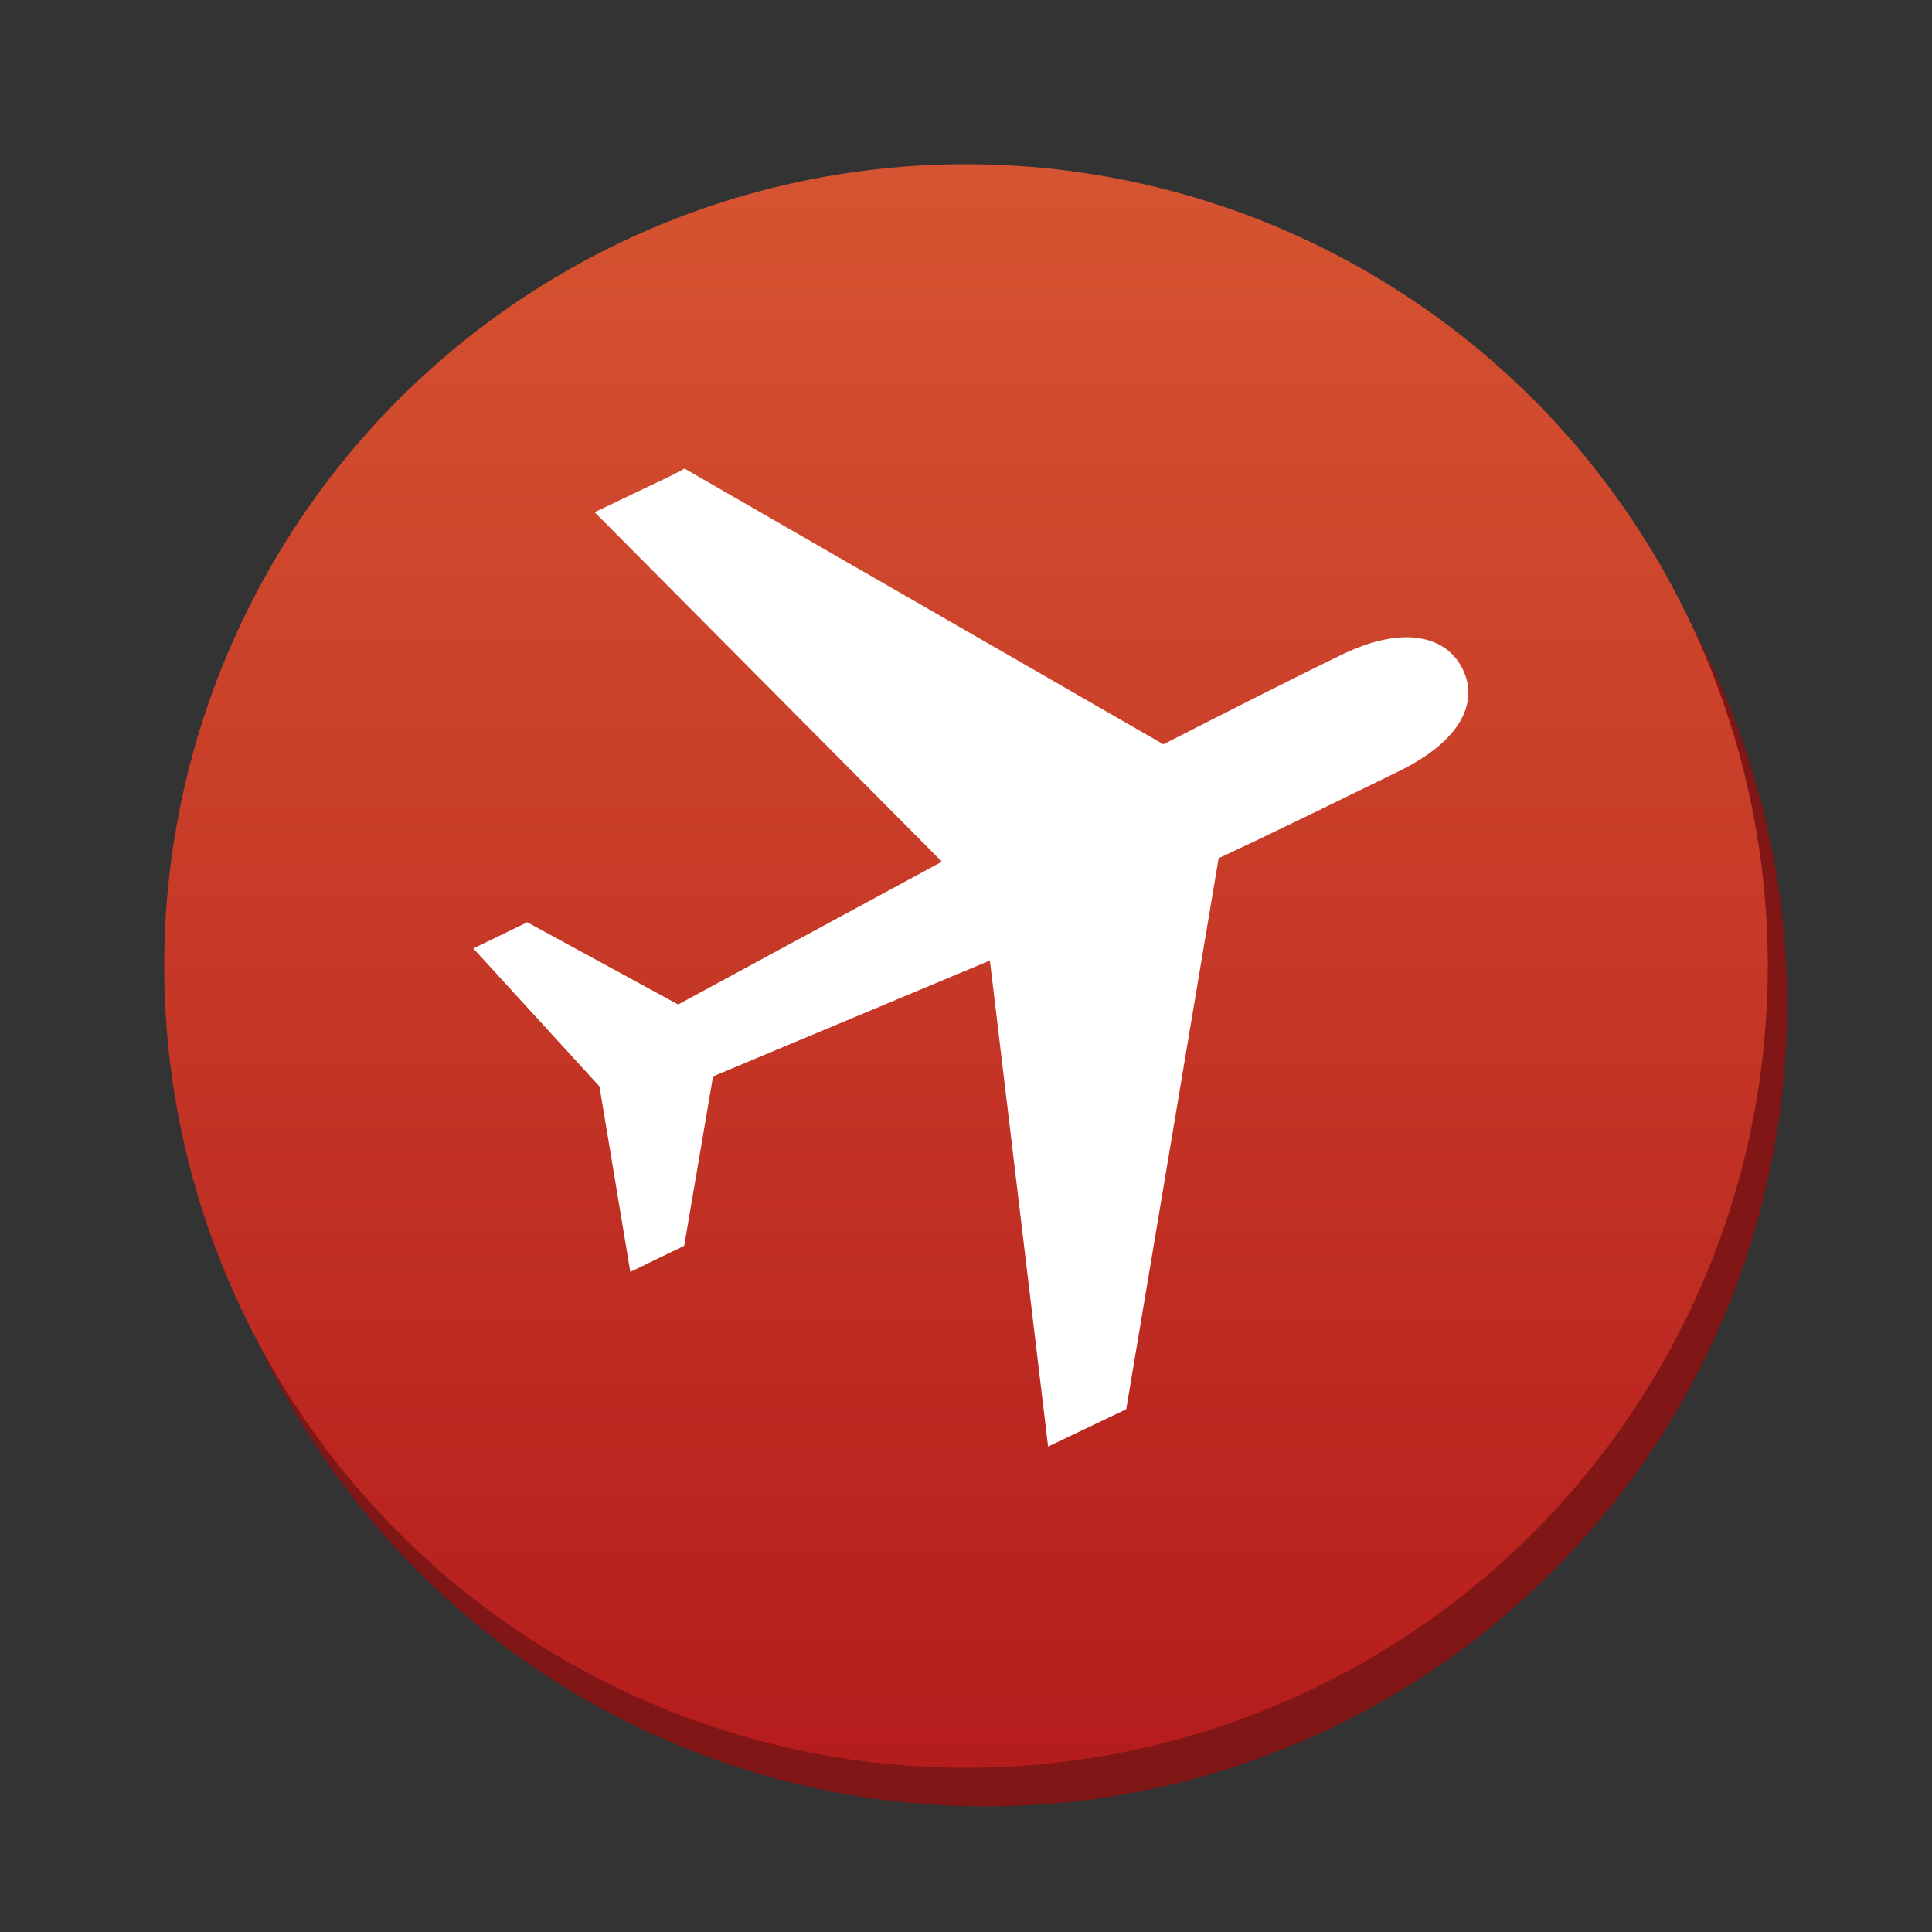 <svg version="1.1" xmlns="http://www.w3.org/2000/svg" xmlns:xlink="http://www.w3.org/1999/xlink" x="0px" y="0px" width="100px" height="100px" viewBox="0 0 100 100" enable-background="new 0 0 100 100" xml:space="preserve"><rect x="0" y="0" width="100" height="100" fill="#333333" stroke="none"/><circle fill="#801615" cx="51" cy="52" r="41.5"/><linearGradient id="SVGID_1_" gradientUnits="userSpaceOnUse" x1="49.999" y1="8.5" x2="49.999" y2="91.501"><stop  offset="0" style="stop-color:#d65431"/><stop  offset="1" style="stop-color:#b51c1c"/></linearGradient><circle fill="url(#SVGID_1_)" cx="50" cy="50" r="41.5"/><g> <path fill="#FFFFFF" d="M34.822,24.58l-4.044,1.931L48.753,44.6L35.1,51.991l-7.81-4.254L24.5,49.092l6.529,7.142l1.596,9.601 l2.79-1.355l1.491-8.767l14.33-5.996l3.013,25.158l4.044-1.931l4.783-28.523c2.699-1.248,6.598-3.173,9.271-4.472 c3.34-1.62,4.177-3.635,3.367-5.304c-0.811-1.669-2.962-2.362-6.301-0.741c-2.673,1.297-6.549,3.272-9.198,4.621L35.429,24.253"/> </g></svg>